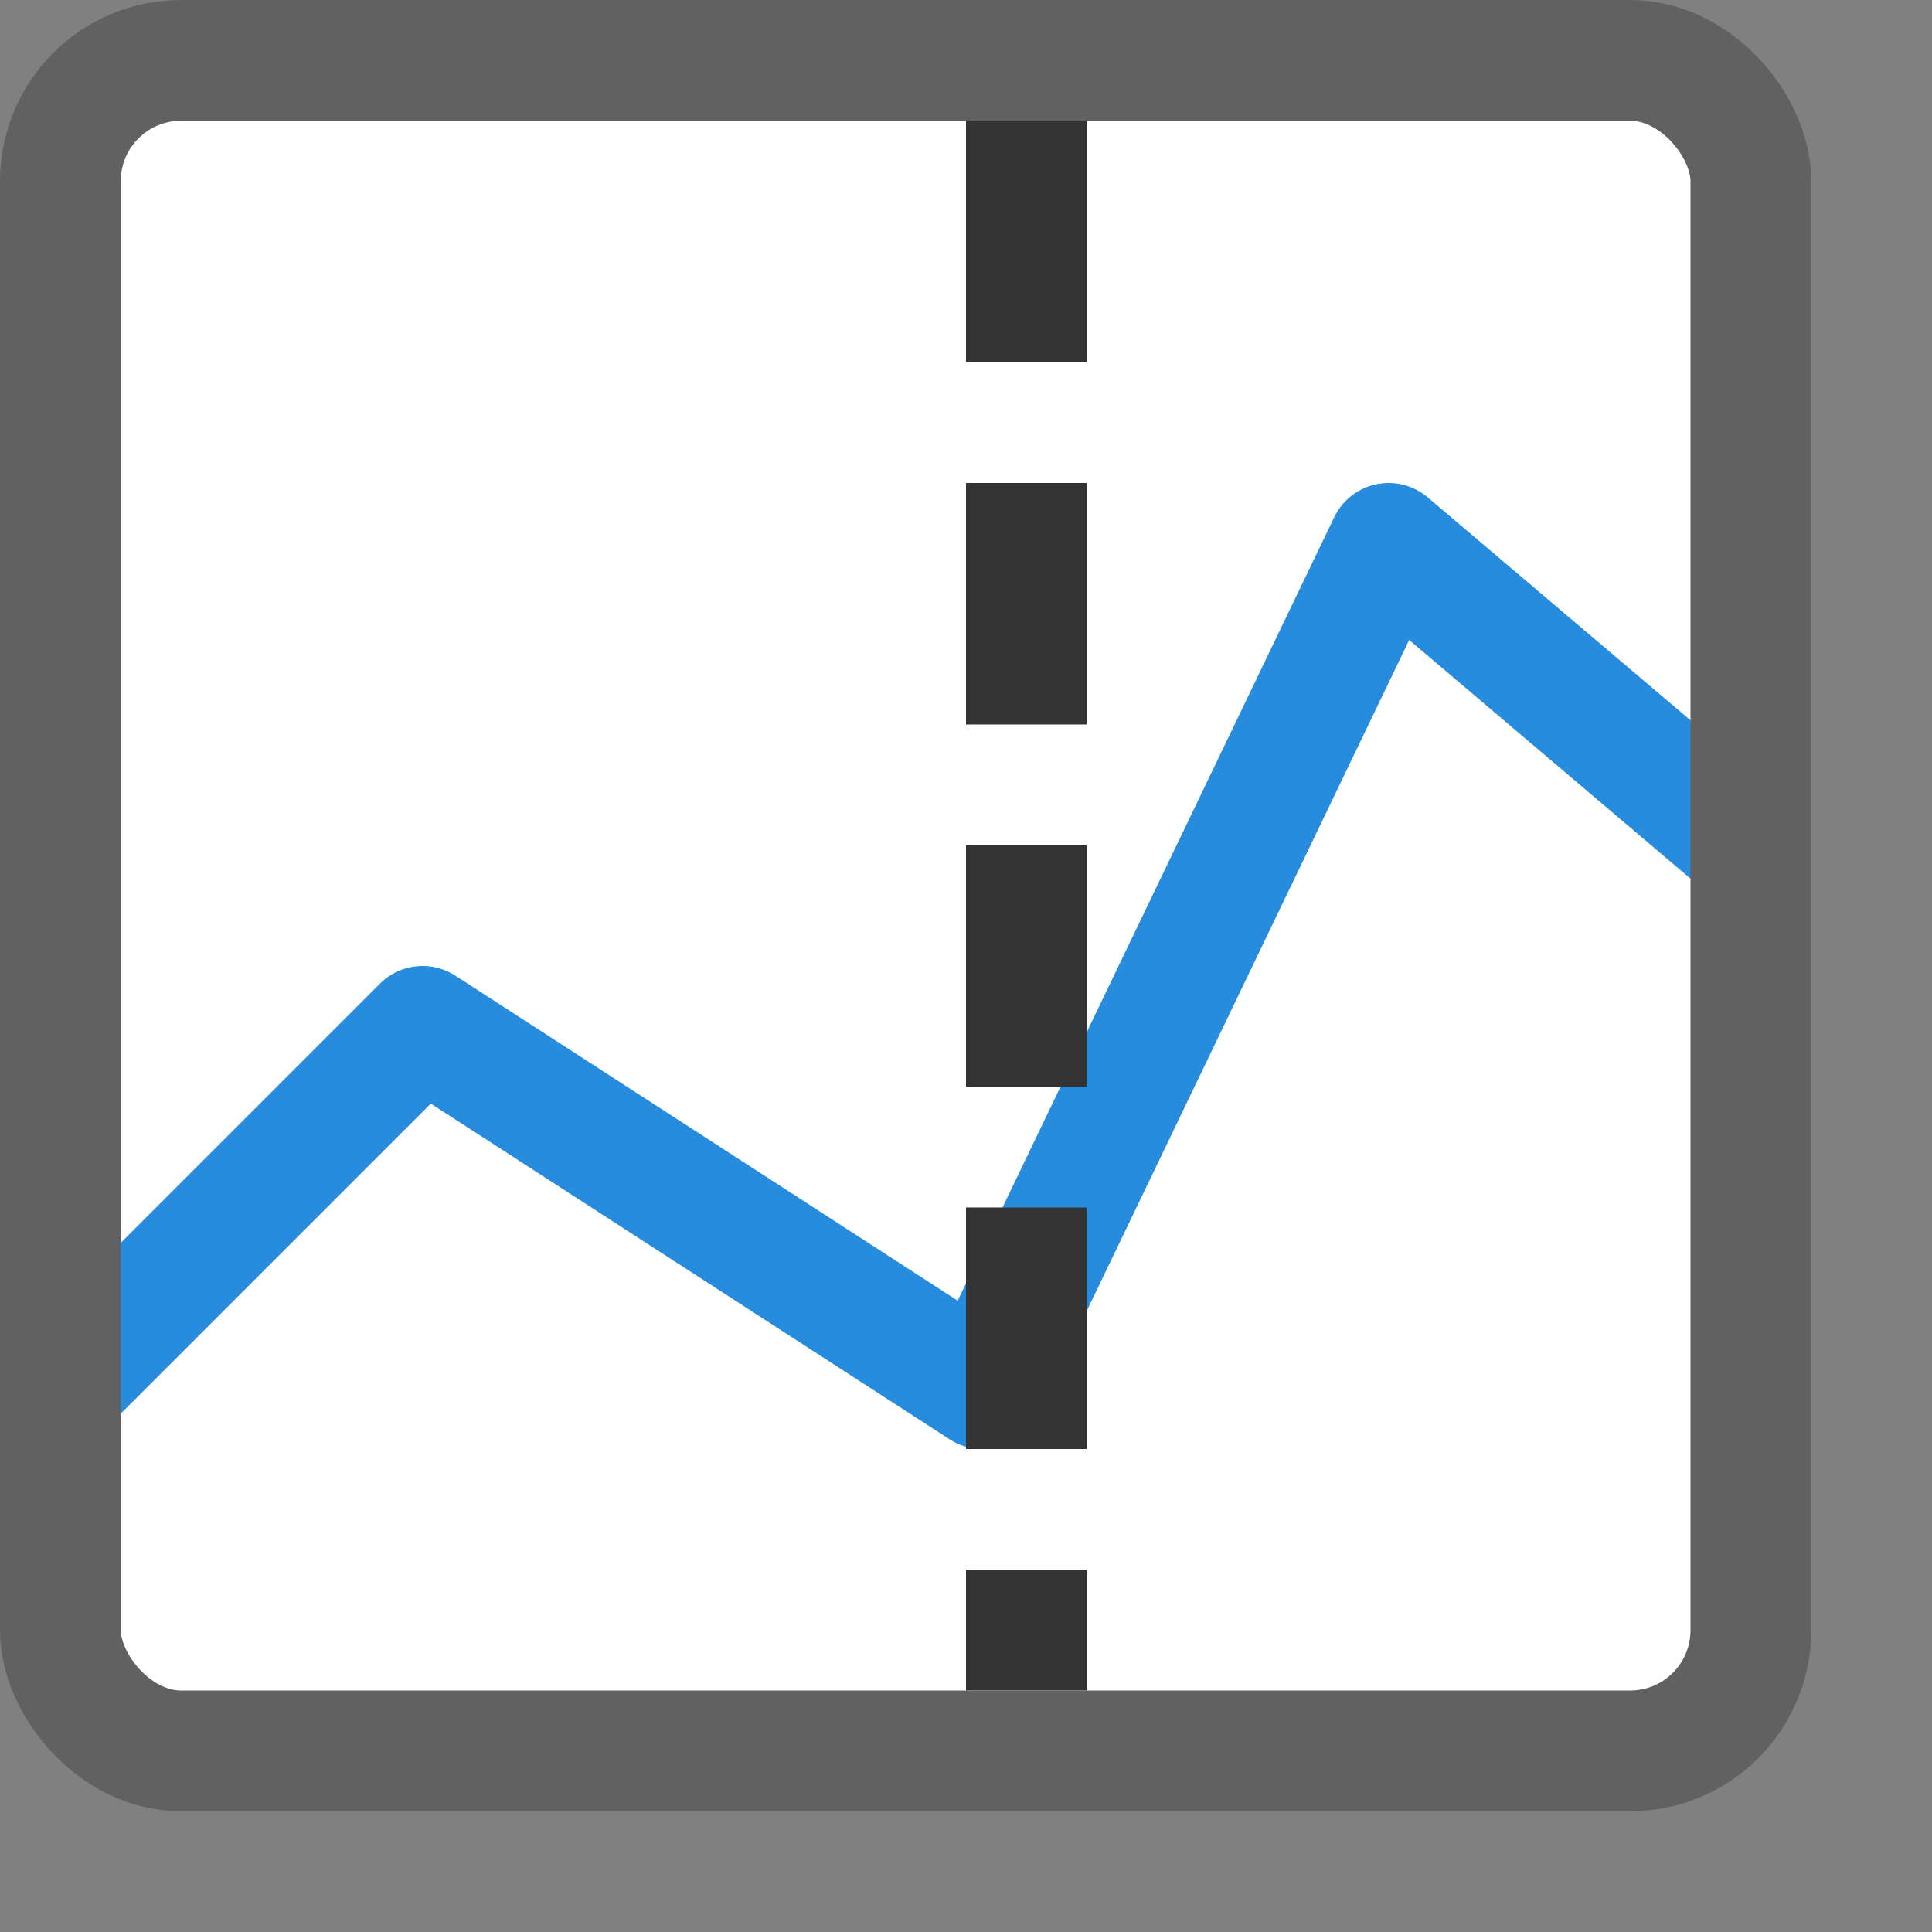 <svg width="16" height="16" viewBox="0 0 16 16" fill="none" xmlns="http://www.w3.org/2000/svg">
<rect x="0" y="0" width="16" height="16" fill="#808080" stroke="none"/>
<rect x="0.5" y="0.5" width="14" height="14" rx="1" fill="#FFFFFF"/>
<path d="M0.5 11.5L3.5 8.5L8.136 11.5L11.5 4.5L14.5 7.045" stroke="#278CDD" stroke-linejoin="round"/>
<path d="M8.5 1V14" stroke="#333333" stroke-dasharray="2 1"/>
<rect x="0.5" y="0.5" width="14" height="14" rx="1" stroke="#616161"/>
</svg>
